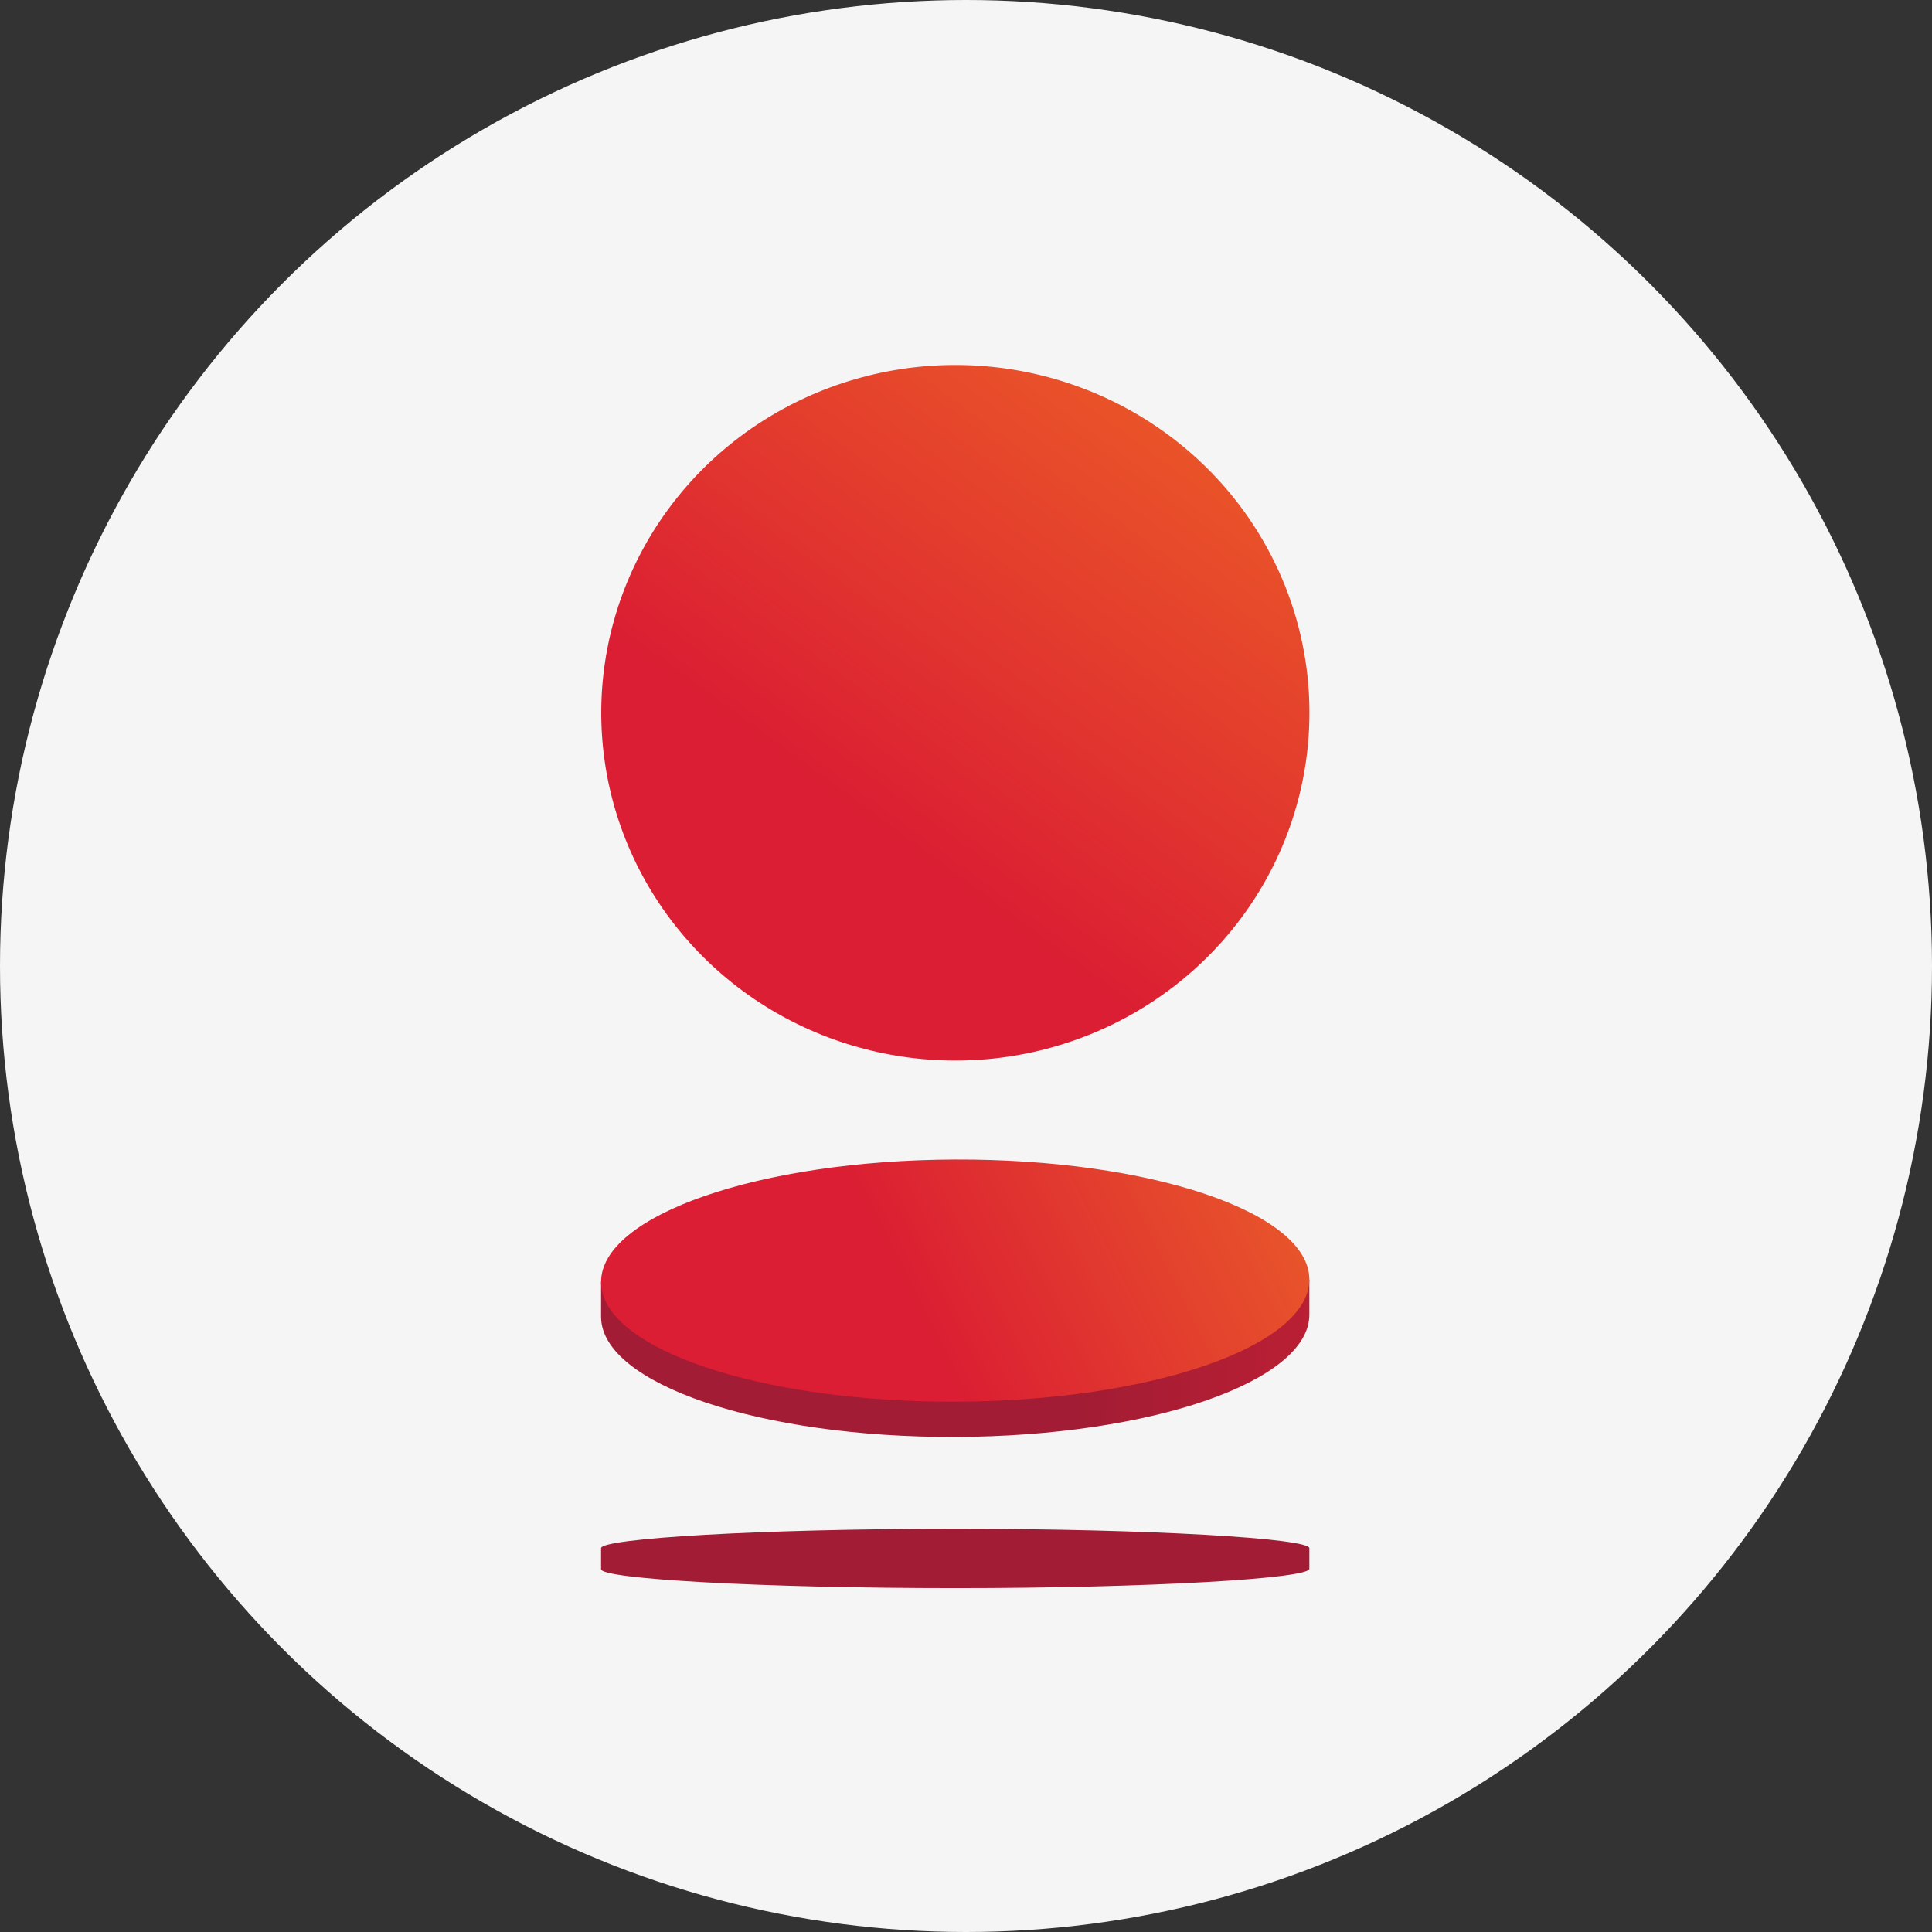 <svg width="90" height="90" viewBox="0 0 90 90" fill="none" xmlns="http://www.w3.org/2000/svg">
<rect x="0" y="0" width="90" height="90" fill="#333333" stroke="none"/>
<circle cx="45" cy="45" r="45" fill="#F5F5F5"/>
<path d="M60.059 38.595C58.973 41.616 57 44.254 54.388 46.174C51.777 48.094 48.644 49.21 45.387 49.382C42.129 49.553 38.893 48.772 36.087 47.138C33.282 45.503 31.033 43.088 29.624 40.198C28.216 37.307 27.712 34.072 28.176 30.901C28.64 27.729 30.051 24.764 32.23 22.38C34.41 19.996 37.26 18.3 40.42 17.507C43.581 16.714 46.91 16.859 49.987 17.924C52.031 18.631 53.913 19.727 55.525 21.149C57.138 22.57 58.449 24.29 59.384 26.21C60.32 28.129 60.861 30.211 60.976 32.336C61.092 34.461 60.78 36.588 60.059 38.595Z" fill="url(#paint0_linear_214_40)"/>
<path d="M60.995 59.596V61.239C60.995 64.352 53.635 66.906 44.52 66.939C35.404 66.973 28.024 64.467 28 61.354V59.72L60.995 59.596Z" fill="url(#paint1_linear_214_40)"/>
<path d="M60.995 59.596C60.995 62.714 53.63 65.267 44.52 65.296C35.409 65.325 28 62.829 28 59.72C28 56.611 35.37 54.048 44.485 54.015C53.601 53.981 60.985 56.482 60.995 59.596Z" fill="url(#paint2_linear_214_40)"/>
<path d="M28 72.122C28 71.667 35.389 71.217 44.5 71.217C53.611 71.217 60.995 71.667 60.995 72.122V73.08C60.995 73.531 53.611 73.981 44.5 73.981C35.389 73.981 28 73.55 28 73.099V72.122Z" fill="url(#paint3_linear_214_40)"/>
<defs>
<linearGradient id="paint0_linear_214_40" x1="40.479" y1="38.508" x2="64.981" y2="5.013" gradientUnits="userSpaceOnUse">
<stop stop-color="#DB1E33"/>
<stop offset="1" stop-color="#F57E21"/>
</linearGradient>
<linearGradient id="paint1_linear_214_40" x1="50.086" y1="63.206" x2="64.313" y2="63.587" gradientUnits="userSpaceOnUse">
<stop stop-color="#A11C34"/>
<stop offset="1" stop-color="#C22034"/>
</linearGradient>
<linearGradient id="paint2_linear_214_40" x1="42.426" y1="60.67" x2="76.286" y2="43.449" gradientUnits="userSpaceOnUse">
<stop stop-color="#DB1E33"/>
<stop offset="0.87" stop-color="#F38523"/>
<stop offset="1" stop-color="#F79421"/>
</linearGradient>
<linearGradient id="paint3_linear_214_40" x1="-187281" y1="70.534" x2="-188455" y2="629.855" gradientUnits="userSpaceOnUse">
<stop stop-color="#A11C34"/>
<stop offset="1" stop-color="#C22034"/>
</linearGradient>
</defs>
</svg>
